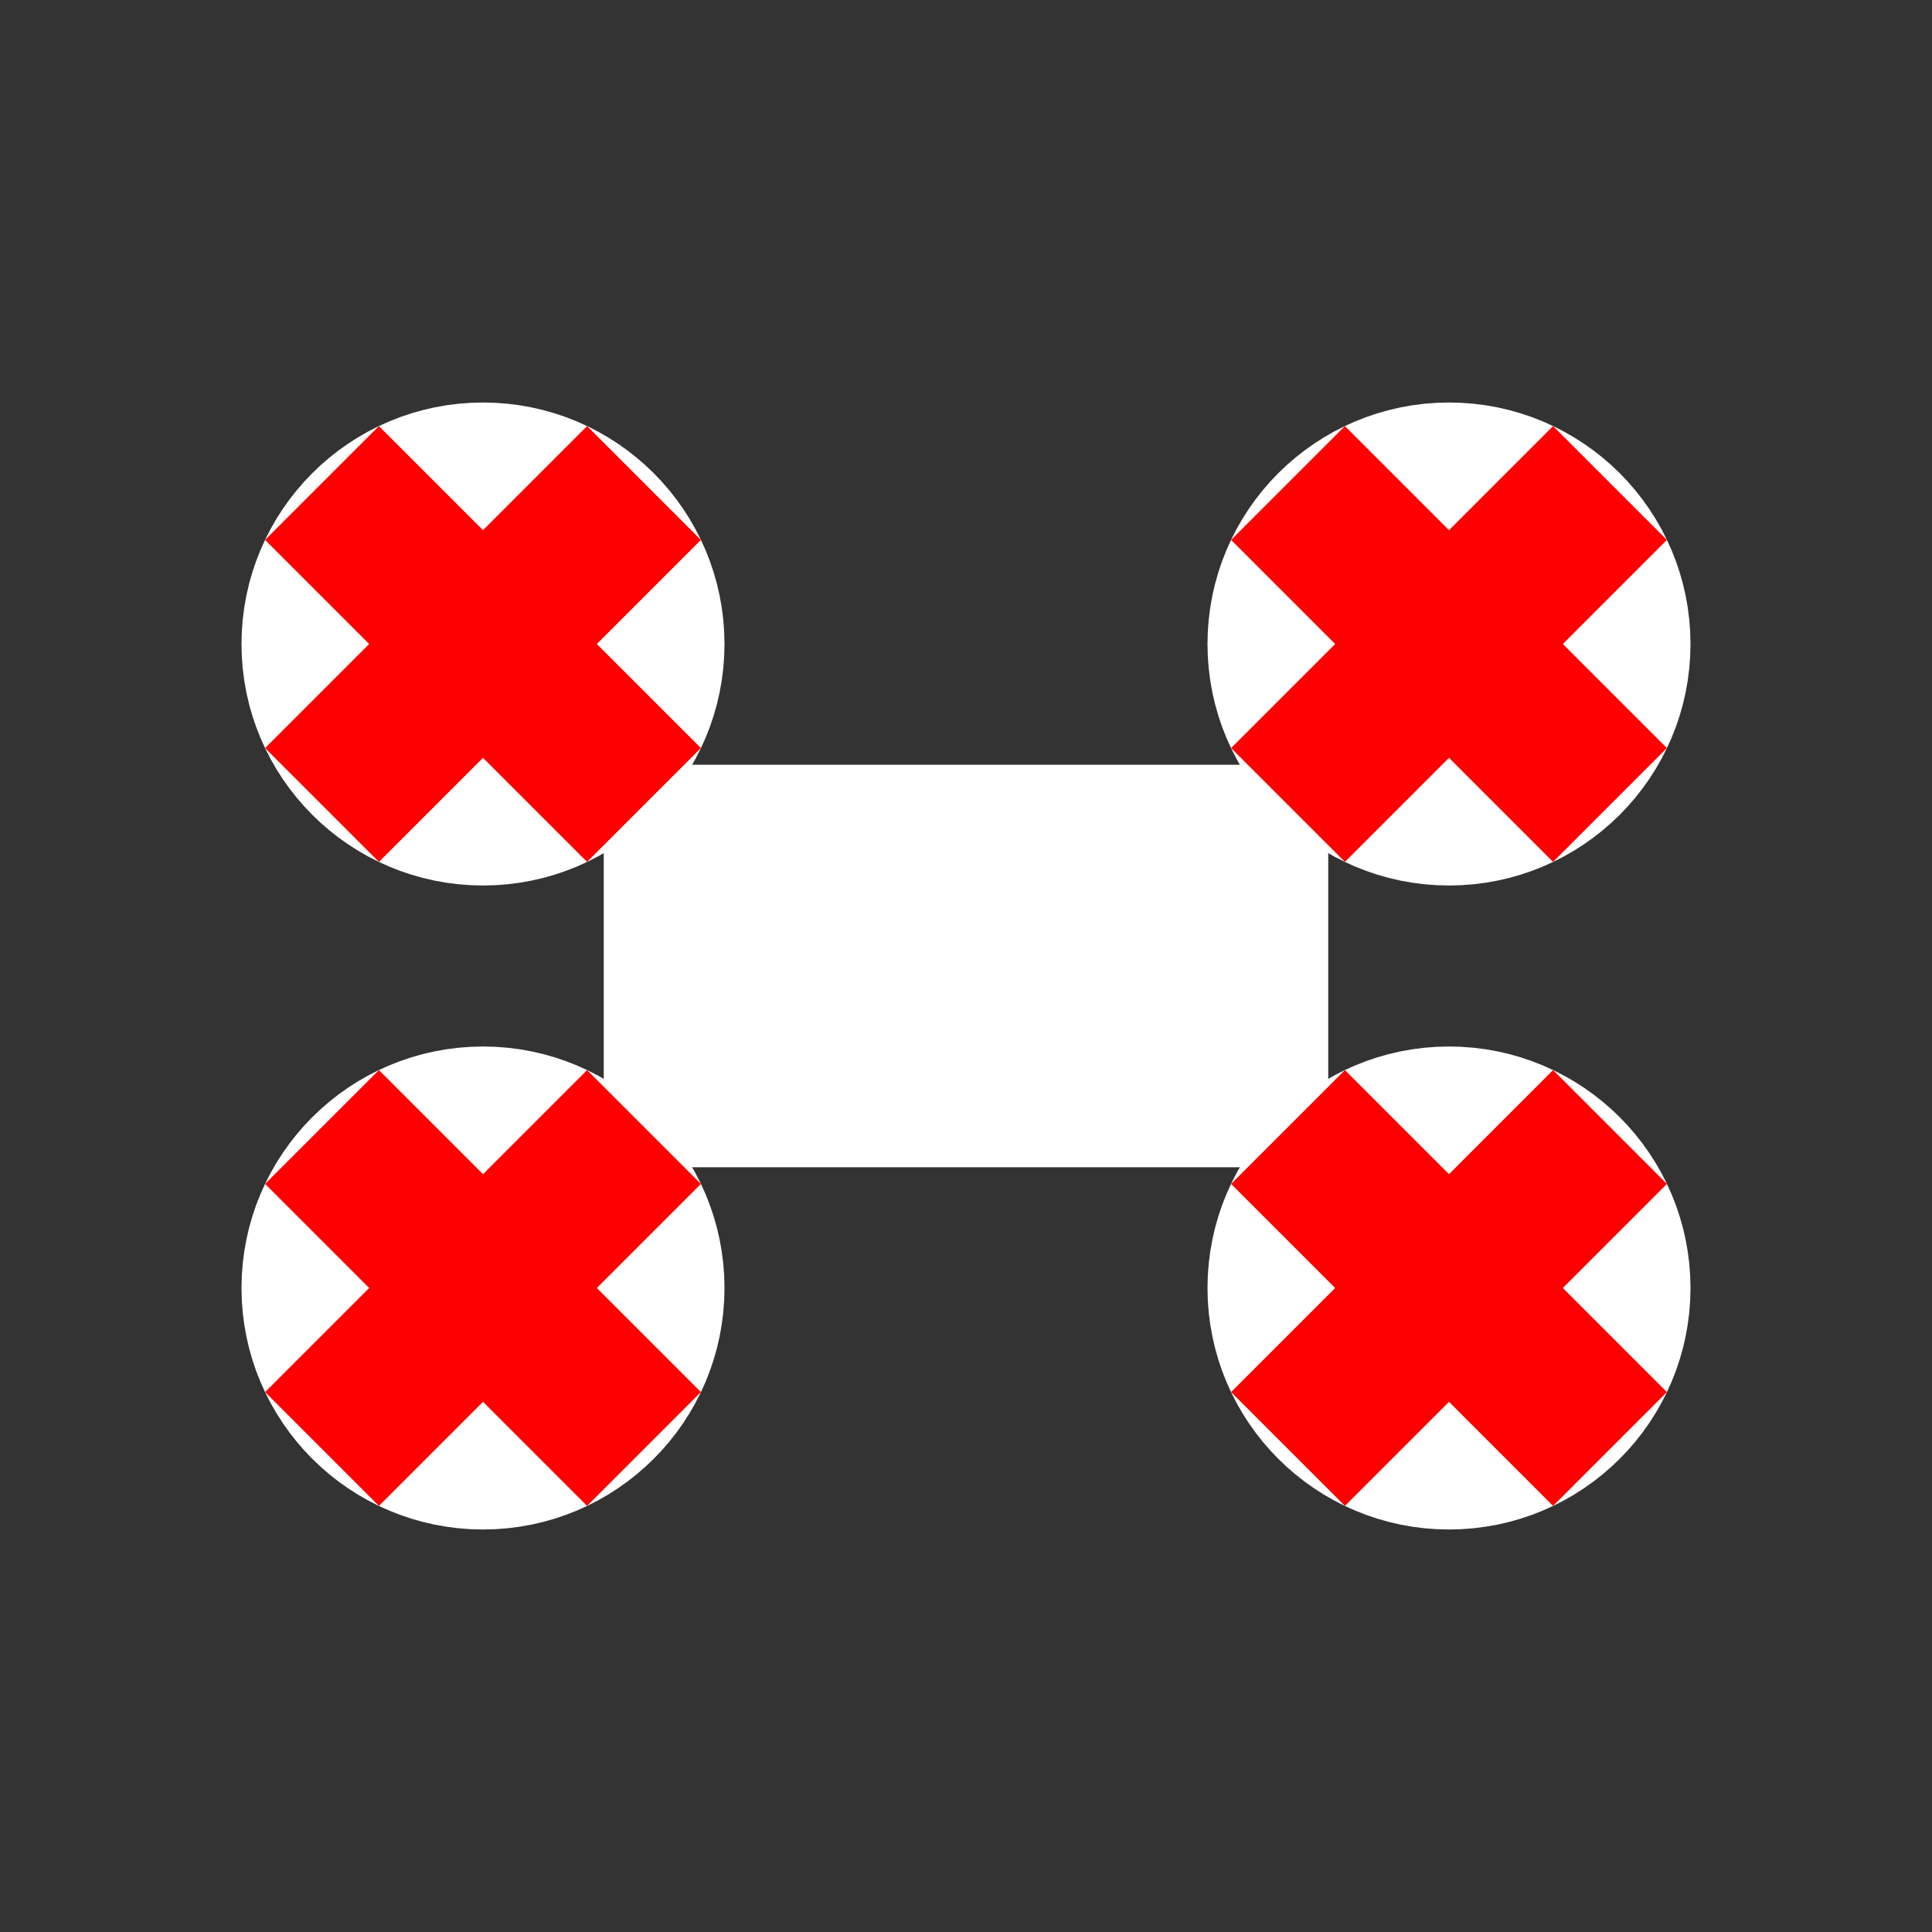 <svg width="24" height="24" viewBox="0 0 24 24" fill="none" xmlns="http://www.w3.org/2000/svg">
  <rect x="0" y="0" width="24" height="24" fill="#333333" stroke="none"/>
  <!-- Drone body -->
  <rect x="8" y="10" width="8" height="4" fill="white" stroke="white" stroke-width="1"/>
  <!-- Propellers -->
  <circle cx="6" cy="8" r="2" fill="none" stroke="white" stroke-width="2"/>
  <circle cx="18" cy="8" r="2" fill="none" stroke="white" stroke-width="2"/>
  <circle cx="6" cy="16" r="2" fill="none" stroke="white" stroke-width="2"/>
  <circle cx="18" cy="16" r="2" fill="none" stroke="white" stroke-width="2"/>
  <!-- Crossed lines -->
  <line x1="4" y1="6" x2="8" y2="10" stroke="red" stroke-width="2"/>
  <line x1="8" y1="6" x2="4" y2="10" stroke="red" stroke-width="2"/>
  <line x1="16" y1="6" x2="20" y2="10" stroke="red" stroke-width="2"/>
  <line x1="20" y1="6" x2="16" y2="10" stroke="red" stroke-width="2"/>
  <line x1="4" y1="18" x2="8" y2="14" stroke="red" stroke-width="2"/>
  <line x1="8" y1="18" x2="4" y2="14" stroke="red" stroke-width="2"/>
  <line x1="16" y1="18" x2="20" y2="14" stroke="red" stroke-width="2"/>
  <line x1="20" y1="18" x2="16" y2="14" stroke="red" stroke-width="2"/>
</svg>


